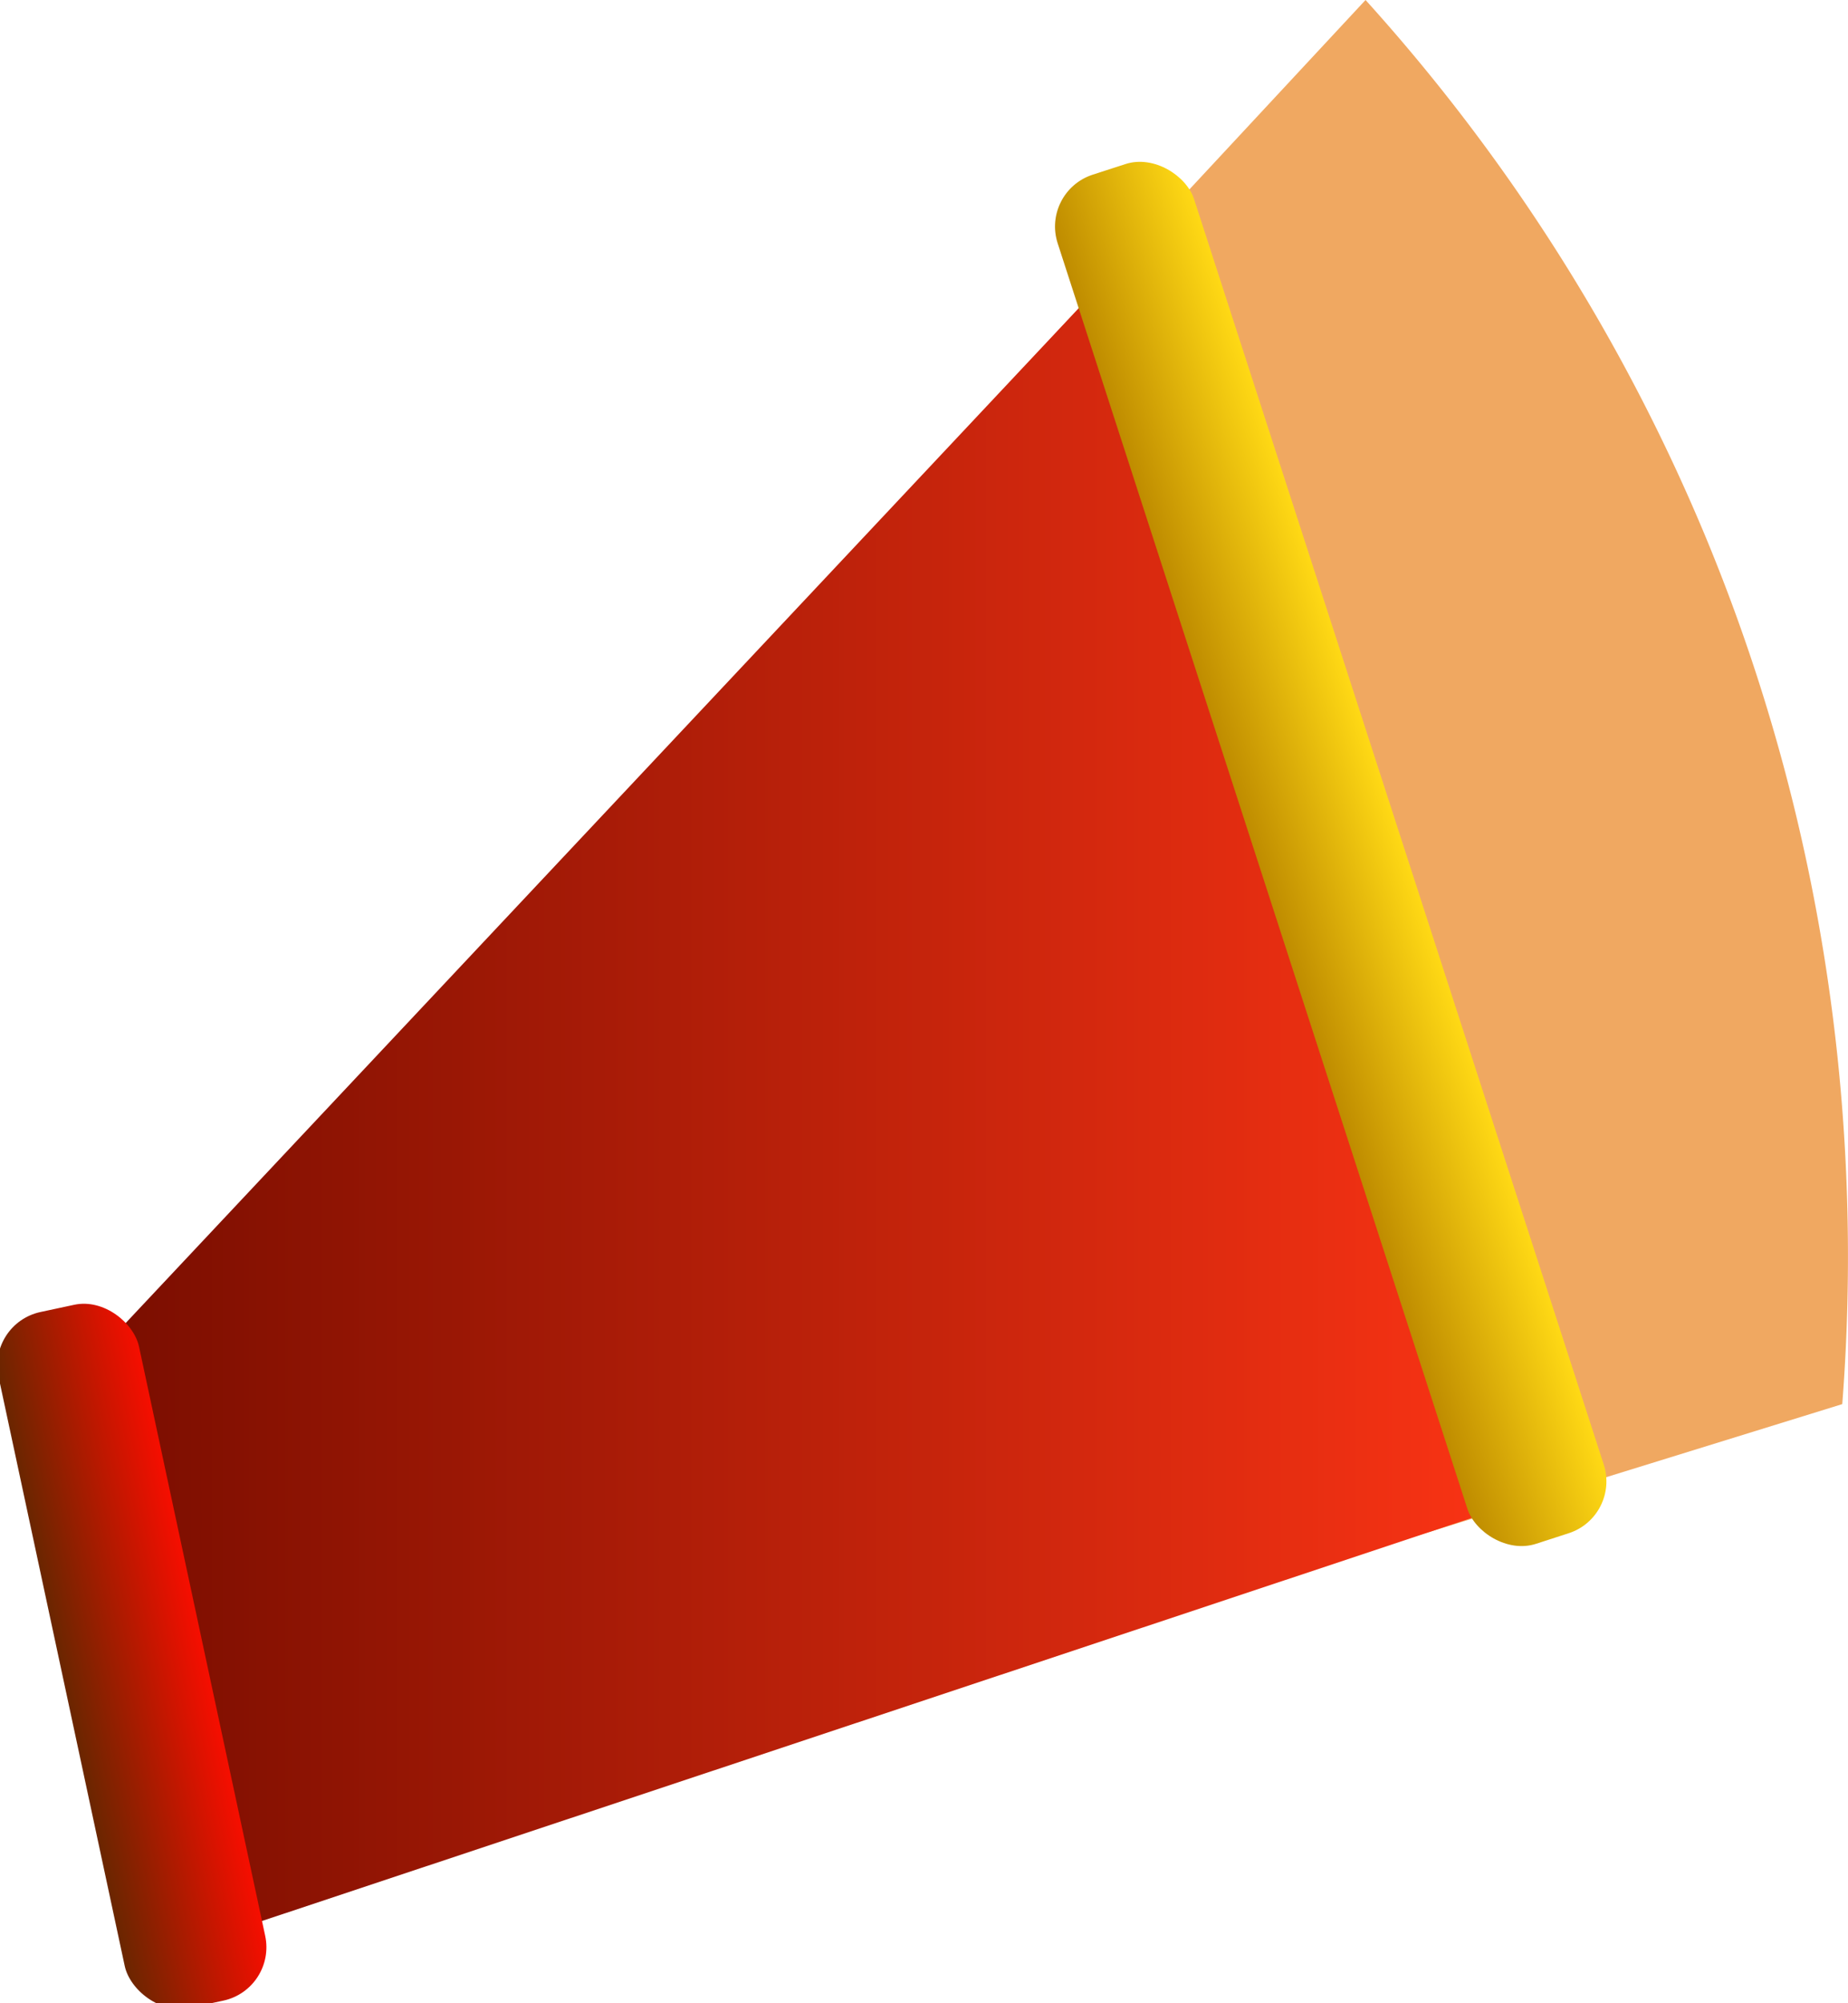<svg xmlns="http://www.w3.org/2000/svg" xmlns:xlink="http://www.w3.org/1999/xlink" viewBox="0 0 686.13 743.34"><defs><style>.cls-1{fill:#f0a861;}.cls-2{fill:url(#linear-gradient);}.cls-3{fill:url(#linear-gradient-2);}.cls-4{fill:url(#linear-gradient-3);}</style><linearGradient id="linear-gradient" x1="44.45" y1="405.58" x2="578.38" y2="405.58" gradientUnits="userSpaceOnUse"><stop offset="0" stop-color="#7b0e00"/><stop offset="1" stop-color="#ff3515"/></linearGradient><linearGradient id="linear-gradient-2" x1="24.12" y1="618.43" x2="76.13" y2="607.14" gradientTransform="translate(131.13 3.31) rotate(12.25)" gradientUnits="userSpaceOnUse"><stop offset="0" stop-color="#6a2600"/><stop offset="1" stop-color="#f60e00"/></linearGradient><linearGradient id="linear-gradient-3" x1="468.76" y1="325.02" x2="519.39" y2="308.62" gradientTransform="translate(121.72 -136.87) rotate(17.95)" gradientUnits="userSpaceOnUse"><stop offset="0" stop-color="#bf8c00"/><stop offset="1" stop-color="#ffd915"/></linearGradient></defs><g id="Layer_2" data-name="Layer 2"><g id="Layer_1-2" data-name="Layer 1"><path class="cls-1" d="M684,521,71.5,710.49l-21.81-219L507,0A694.4,694.4,0,0,1,634,201C689.32,335.28,689.07,455.53,684,521Z"/><path class="cls-2" d="M578.38,552.58,67.46,722.71l-23-229.45q190.2-202.39,380.38-404.8Q501.6,320.52,578.38,552.58Z"/><rect class="cls-3" x="23.52" y="481.05" width="53.22" height="263.47" rx="20.22" transform="matrix(0.98, -0.21, 0.21, 0.98, -128.85, 24.58)"/><rect class="cls-4" x="467.47" y="49.81" width="53.22" height="534.02" rx="20.22" transform="translate(-73.6 167.73) rotate(-17.95)"/></g></g></svg>